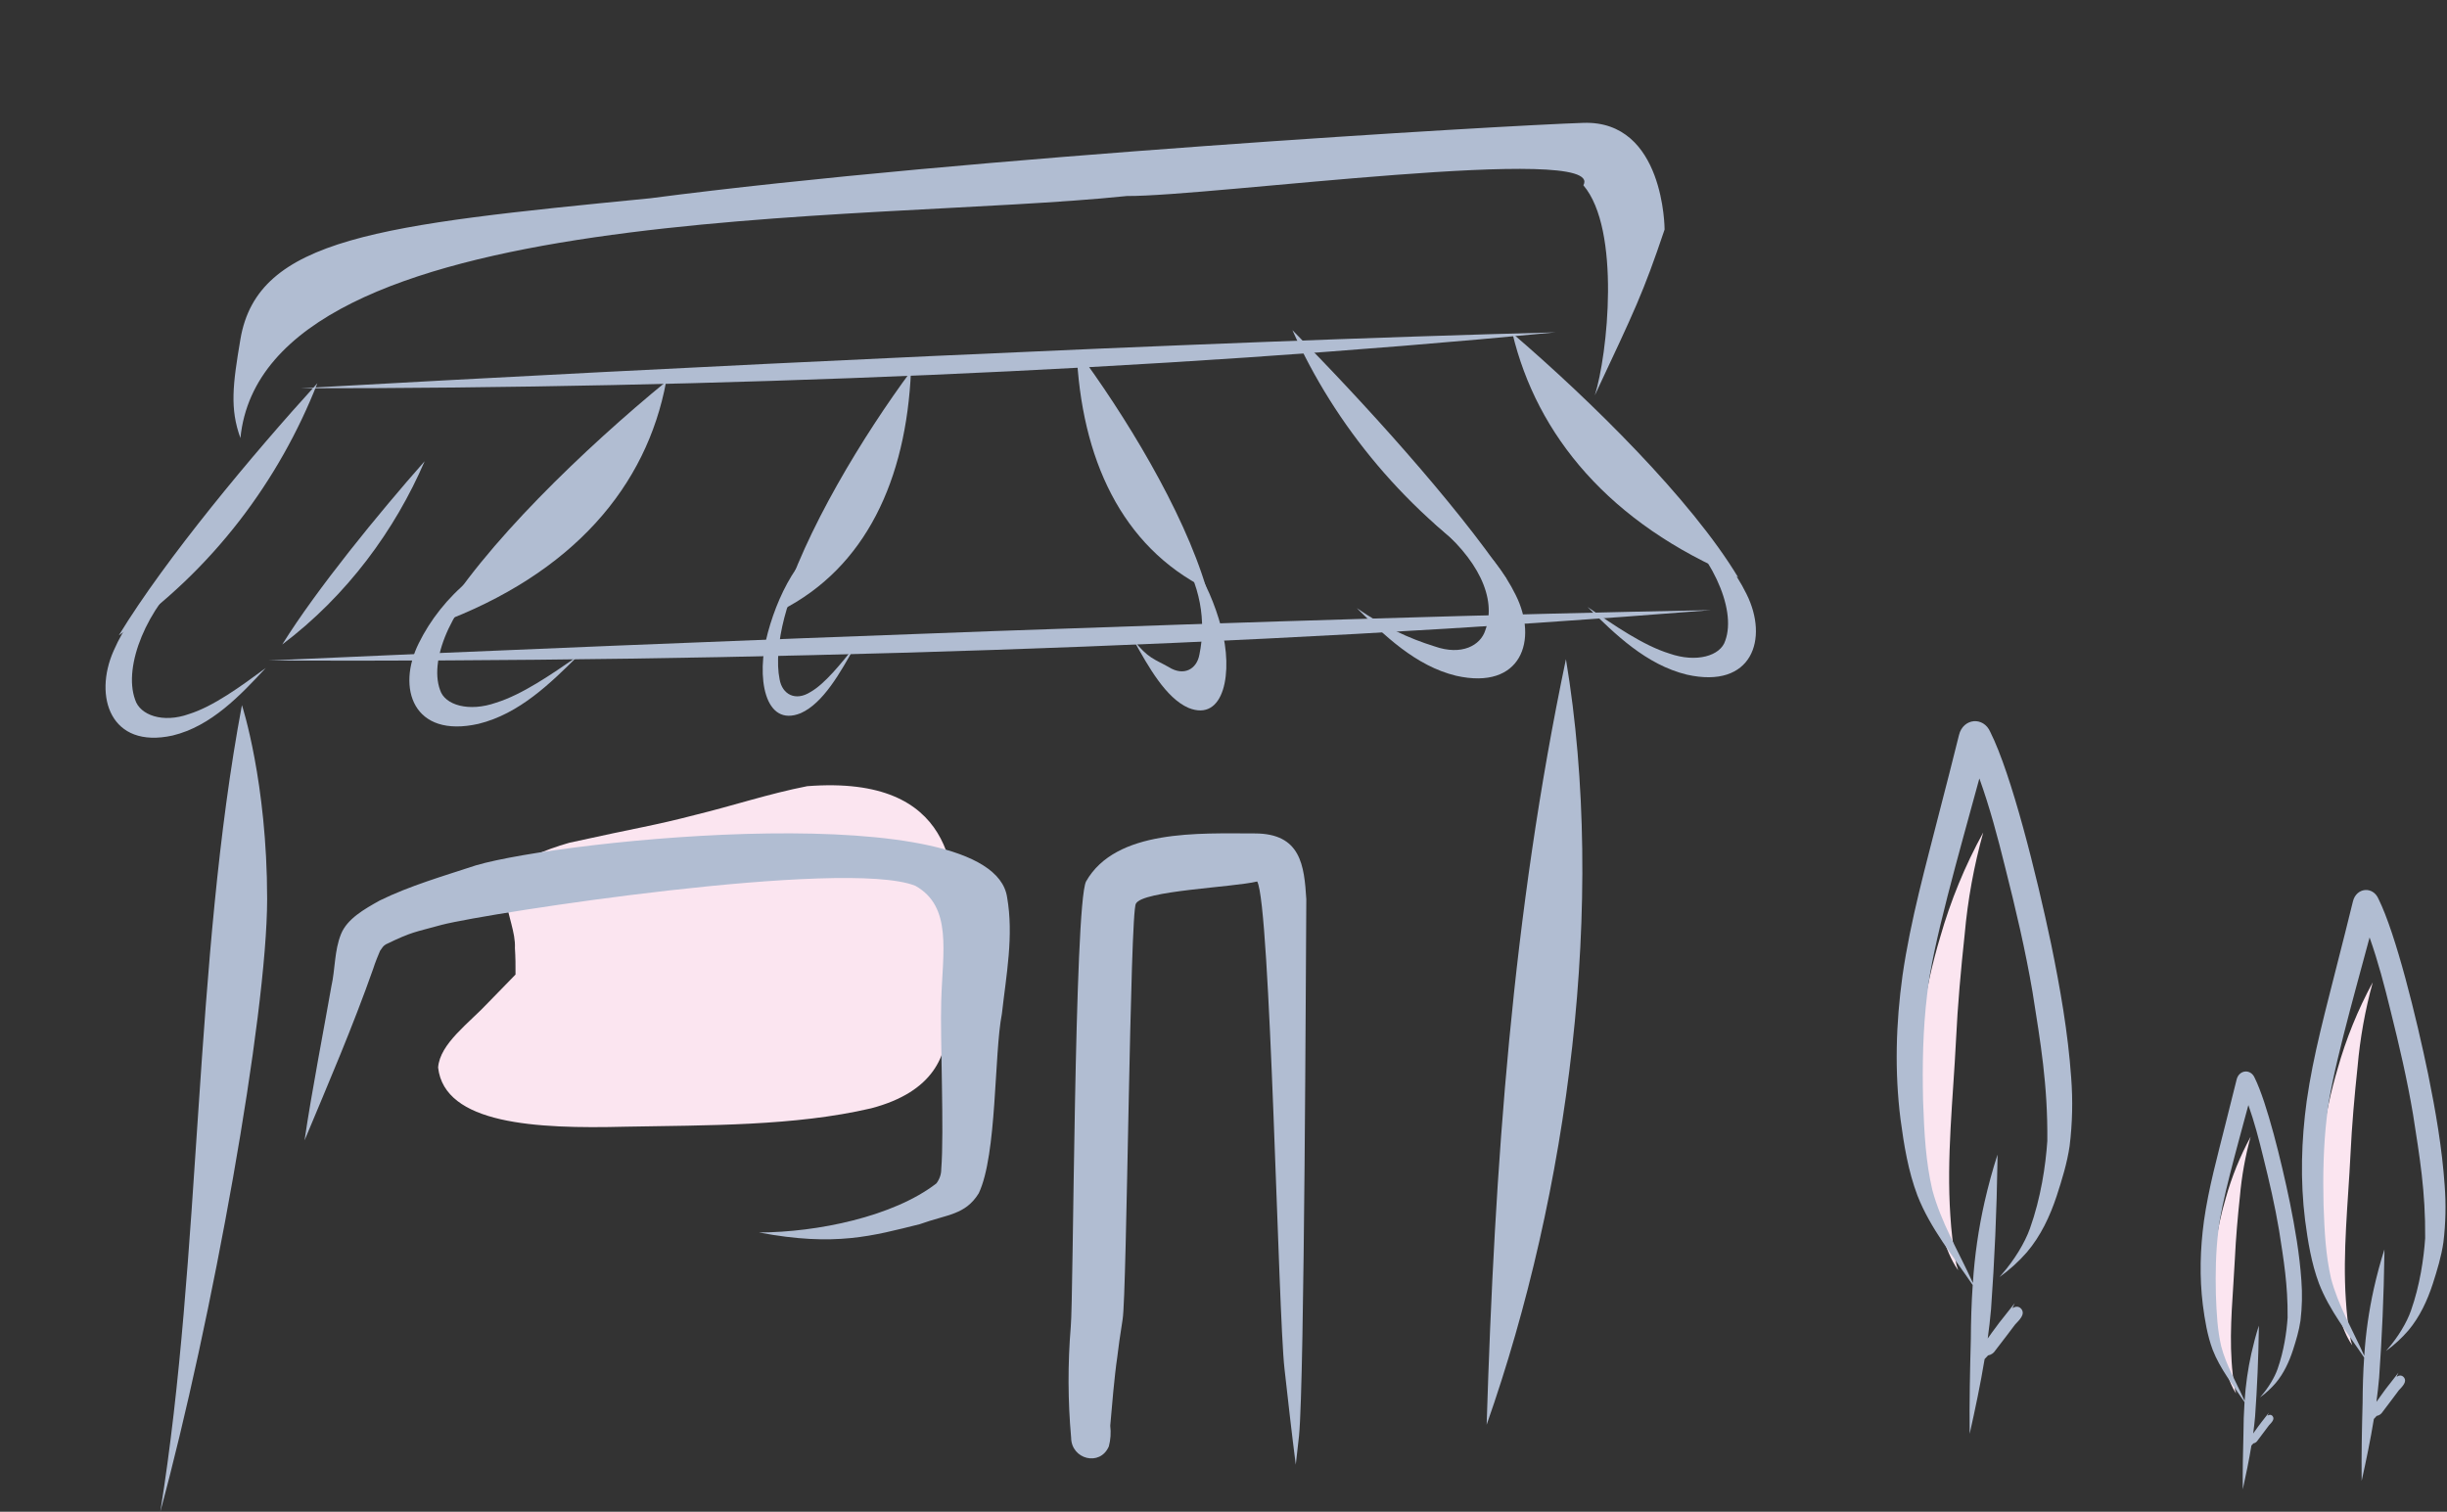 <svg width="458" height="283" viewBox="0 0 458 283" fill="none" xmlns="http://www.w3.org/2000/svg">
    <rect x="0" y="0" width="458" height="283" fill="#333333" stroke="none"/>
    <g id="Group 799">
        <g id="Group 795">
            <path id="Vector" d="M22.248 118.921C39.946 106.657 52.314 89.783 59.402 71.745C47.286 85.045 31.04 104.505 22.248 118.921Z" fill="#B1BDD2" />
            <path id="Vector_2" d="M52.823 120.652C65.005 111.453 73.936 99.214 79.477 86.345C70.889 96.074 59.294 110.257 52.823 120.652Z" fill="#B1BDD2" />
            <path id="Intersect" d="M34.369 106.867L35.101 107.18C27.607 113.677 22.987 124.639 25.291 130.981C26.199 133.893 30.516 135.411 35.358 133.673C39.957 132.236 45.082 128.481 49.742 125.047C44.989 130.15 39.543 135.954 32.302 137.691C20.663 140.251 17.473 130.37 21.267 121.823C23.169 117.45 26.172 113.155 30.149 109.72C31.454 108.645 32.871 107.687 34.369 106.867Z" fill="#B1BDD2" />
        </g>
        <g id="Group 798">
            <path id="Vector_3" d="M325.303 108.052C301.246 98.022 287.646 81.488 283.086 62.417C297.66 74.909 316.573 93.522 325.303 108.052Z" fill="#B1BDD2" />
            <path id="Vector_4" d="M281.971 108.369C263.131 96.068 249.763 79.433 241.897 61.802C254.915 74.97 272.409 94.201 281.971 108.369Z" fill="#B1BDD2" />
            <path id="Vector_5" d="M81.86 116.808C107.387 107.417 121.052 90.912 124.68 71.436C109.668 83.737 90.357 102.176 81.86 116.808Z" fill="#B1BDD2" />
            <path id="Vector_6" d="M225.832 110.242C209.938 102.297 202.328 85.856 201.489 65.464C210.306 77.333 221.442 95.38 225.832 110.242Z" fill="#B1BDD2" />
            <path id="Vector_7" d="M146.197 114.267C162.011 106.258 169.617 89.815 170.507 69.463C161.715 81.351 150.6 99.415 146.197 114.267Z" fill="#B1BDD2" />
            <path id="Vector_8" d="M320.249 114.215C233.353 121.149 138.702 124.009 50.27 123.646C129.797 120.072 243.073 115.668 320.249 114.215Z" fill="#B1BDD2" />
            <path id="Vector_9" d="M291.155 62.215C215.502 69.486 133.122 72.71 56.172 72.687C125.394 68.806 223.989 63.965 291.155 62.215Z" fill="#B1BDD2" />
            <path id="Intersect_2" d="M312.802 96.407L312.043 96.692C320.052 103.163 325.159 113.885 322.901 119.968C322.02 122.764 317.534 124.129 312.419 122.329C307.566 120.825 302.105 117.066 297.139 113.628C302.243 118.683 308.09 124.434 315.719 126.291C327.975 129.053 331.077 119.567 326.893 111.202C324.794 106.923 321.543 102.692 317.293 99.271C315.9 98.199 314.392 97.237 312.802 96.407Z" fill="#B1BDD2" />
            <path id="Intersect_3" d="M269.617 96.618L268.499 97.999C276.508 104.47 280.257 111.916 277.999 117.999C277.118 120.795 273.613 122.799 268.499 120.999C263.645 119.496 258.92 117.277 253.954 113.839C259.057 118.894 264.905 124.645 272.534 126.502C284.79 129.264 287.891 119.778 283.707 111.413C281.608 107.134 278.357 102.903 274.107 99.482C272.714 98.41 271.206 97.448 269.617 96.618Z" fill="#B1BDD2" />
            <path id="Intersect_4" d="M92.471 105.618L93.231 105.903C85.221 112.374 80.114 123.096 82.373 129.179C83.253 131.975 87.74 133.34 92.854 131.54C97.708 130.036 103.168 126.277 108.134 122.839C103.031 127.894 97.183 133.645 89.554 135.502C77.298 138.264 74.197 128.778 78.381 120.413C80.48 116.134 83.731 111.903 87.981 108.482C89.374 107.41 90.882 106.448 92.471 105.618Z" fill="#B1BDD2" />
            <path id="Intersect_5" d="M220.807 102.618L220.388 102.903C224.801 109.374 225.743 116.416 224.499 122.499C224.014 125.296 221.542 126.66 218.724 124.86C216.05 123.356 214.913 123.277 212.178 119.839C214.989 124.894 218.211 130.645 222.414 132.502C229.166 135.264 230.875 125.778 228.57 117.413C227.413 113.134 225.622 108.903 223.281 105.482C222.513 104.41 221.683 103.448 220.807 102.618Z" fill="#B1BDD2" />
            <path id="Intersect_6" d="M151.482 103.618L151.901 103.903C147.488 110.374 144.674 121.096 145.919 127.179C146.404 129.975 148.875 131.34 151.693 129.54C154.367 128.036 157.376 124.277 160.112 120.839C157.3 125.894 154.078 131.645 149.875 133.502C143.123 136.264 141.414 126.778 143.719 118.413C144.876 114.134 146.667 109.903 149.008 106.482C149.776 105.41 150.607 104.448 151.482 103.618Z" fill="#B1BDD2" />
        </g>
        <path id="Vector_10" d="M151.088 147.171C143.829 148.599 137.254 150.811 130.238 152.522C121.999 154.661 119.934 154.798 106.562 157.762C104.219 158.421 102.028 159.213 100.031 160.125C90.403 164.665 96.663 171.697 96.376 177.485C96.485 179.135 96.504 180.785 96.489 182.435C94.817 184.144 93.179 185.861 91.493 187.566C87.82 191.521 82.335 195.327 82 199.842C83.206 210.451 100.26 211.349 117.025 210.916C132.431 210.633 148.771 210.814 163.054 207.473C174.886 204.367 177.303 197.44 177.34 191.192C178.065 185.085 178.915 178.976 179 172.855C178.708 164.099 179.177 144.997 151.088 147.171Z" fill="#FBE5F0" />
        <path id="Vector_11" d="M188.489 167.914C185.534 148.895 105.414 157.197 89.1 161.984C82.998 163.995 76.702 165.806 71.074 168.574C68.127 170.218 64.992 172.008 63.837 174.828C62.555 177.993 62.762 181.409 62.018 184.665C60.927 190.995 58.277 204.663 57 213.483C61.462 202.805 66.051 192.152 69.862 181.316C70.167 180.314 70.879 178.567 71.135 177.99C71.669 177.285 71.585 177.217 72.193 176.794C77.304 174.33 77.478 174.575 82.722 173.117C91.442 170.88 158.135 160.616 171.306 165.809C178.299 169.728 176.427 178.154 176.169 187.371C175.944 194.315 176.74 211.951 176.169 218.884C176.175 219.813 175.863 220.725 175.268 221.527C167.207 227.769 152.893 230.69 142.059 230.717C156.355 233.423 163.385 231.335 172.153 229.164C177.331 227.297 180.655 227.463 183.188 223.386C186.641 216.104 186.038 197.394 187.525 189.753C188.336 182.511 189.77 175.167 188.489 167.914Z" fill="#B1BDD2" />
        <path id="Vector_12" d="M234.857 156.019C224.5 156.019 208.859 155.165 203.271 165.013C201.051 169.538 200.924 243.438 200.413 248.367C199.84 255.281 199.863 262.23 200.482 269.139C200.515 273.171 205.89 274.598 207.54 270.762C207.873 269.501 207.962 268.188 207.802 266.894C208.094 263.514 208.575 257.676 209.12 254.027C209.206 253.43 209.284 252.796 209.306 252.582C209.513 251.055 209.375 251.806 210.123 246.95C210.911 242.317 211.5 170.453 212.608 169.164C213.801 166.72 230.81 166.114 235.306 165.013C237.777 169.292 239.239 245.956 240.414 256.216C241.083 262.209 241.757 268.201 242.527 274.183C242.733 272.386 242.947 270.587 243.136 268.788C244.167 258.453 244.412 178.717 244.5 168.33C244.103 162.029 243.5 156.019 234.857 156.019Z" fill="#B1BDD2" />
        <path id="Vector_13" d="M311.558 42.969C311.558 42.969 311.558 22.499 296.357 22.999C281.156 23.499 181.012 29.359 121.715 37.115C70.882 42.105 48.213 44.499 44.999 63.499C43.561 72 42.999 76.5 44.999 81.999C49.499 37.115 161.745 41.811 210.914 36.693C226.616 36.793 300.834 26.716 296.357 34.682C303.412 42.969 300.887 66.459 298.499 74C305.999 58 307.499 54.999 311.558 42.969Z" fill="#B1BDD2" />
        <path id="Vector_14" d="M30 283C37.722 234.973 36.257 180.013 45.282 132C45.282 132 50 146.411 50 168.265C50 190.119 39.63 247.47 30 283Z" fill="#B1BDD2" />
        <path id="Vector_15" d="M293.093 123.392C283.043 171.31 279.764 218.047 278.253 266.707C293.569 223.215 300.714 169.075 293.093 123.392Z" fill="#B1BDD2" />
        <g id="Group 785">
            <g id="undraw_handcrafts_small_tree 1">
                <path id="Vector_16" d="M367.726 174.886C368.299 168.443 369.462 162.066 371.199 155.836C367.785 162.043 365.082 168.615 363.141 175.428C360.124 185.477 358.553 195.992 359.049 206.492C359.299 214.958 360.442 223.46 363.473 231.409C364.34 233.593 365.129 235.871 366.509 237.792C366.277 237.151 366.104 236.49 365.992 235.817C365.529 233.088 365.213 230.335 365.044 227.572C364.303 216.635 365.557 205.707 366.097 194.788C366.414 188.137 367.014 181.505 367.726 174.886Z" fill="#FBE5F0" />
                <path id="Vector_17" d="M387.659 201.739C387.066 193.311 385.597 184.963 383.899 176.694C381.142 163.609 376.499 144.962 372.524 137.037C371.251 134.066 367.429 134.423 366.66 137.598C365.486 142.323 364.285 147.041 363.059 151.754C360.465 161.988 357.59 172.189 356.084 182.656C354.853 191.552 354.589 200.6 355.716 209.521C356.358 214.355 357.155 219.231 358.886 223.807C361.28 229.929 365.549 235.139 369.228 240.555C368.997 243.941 368.894 247.338 368.877 250.73C368.716 256.619 368.59 262.51 368.66 268.4C369.699 263.766 370.683 259.11 371.455 254.422C371.67 254.192 371.884 253.961 372.096 253.729C372.378 253.682 372.645 253.574 372.881 253.414C373.117 253.254 373.316 253.045 373.464 252.801C375.2 250.566 376.023 249.446 377.158 247.954C377.974 247.078 379.08 246.072 378.361 245.071C377.873 244.447 377.208 244.535 376.659 244.897C376.801 244.581 376.946 244.267 377.087 243.951C376.32 244.902 375.563 245.861 374.814 246.827C374.406 247.321 374.017 247.832 373.642 248.354C373.095 249.081 372.556 249.815 372.037 250.563C372.285 248.749 372.497 246.93 372.658 245.104C373.323 235.865 373.725 226.607 373.863 217.331C373.865 216.933 373.868 216.535 373.871 216.137C372.922 219.061 372.125 222.032 371.44 225.028C370.319 230.006 369.589 235.065 369.259 240.158C366.478 234.063 363.278 228.791 361.658 222.702C360.446 217.472 360.162 212.336 359.94 206.068C359.787 199.45 359.898 192.815 360.689 186.236C361.594 177.217 366.728 159.515 370.475 145.722C372.422 151.137 373.906 156.715 375.285 162.298C377.247 170.044 379.085 177.828 380.425 185.709C381.916 195.173 383.286 202.995 383.192 213.593C382.878 218.22 381.979 224.258 379.943 229.963C378.978 232.682 376.985 235.918 374.728 238.493C374.566 238.685 374.401 238.874 374.238 239.065C376.119 237.721 377.838 236.163 379.359 234.422C381.954 231.378 383.68 227.696 384.933 223.923C385.937 220.845 386.897 217.731 387.369 214.522C387.89 210.281 387.987 205.999 387.659 201.739Z" fill="#B1BDD2" />
            </g>
            <g id="undraw_handcrafts_small_tree 2">
                <path id="Vector_18" d="M419.238 223.969C419.569 220.191 420.24 216.452 421.244 212.798C419.272 216.438 417.711 220.291 416.591 224.286C414.849 230.179 413.941 236.345 414.228 242.502C414.372 247.466 415.032 252.451 416.782 257.112C417.283 258.392 417.738 259.728 418.535 260.855C418.401 260.479 418.301 260.091 418.237 259.697C417.969 258.096 417.787 256.482 417.689 254.862C417.262 248.449 417.985 242.041 418.298 235.638C418.48 231.738 418.827 227.85 419.238 223.969Z" fill="#FBE5F0" />
                <path id="Vector_19" d="M430.746 239.714C430.404 234.772 429.556 229.877 428.576 225.029C426.983 217.356 424.303 206.422 422.007 201.775C421.272 200.033 419.065 200.242 418.621 202.104C417.943 204.874 417.25 207.641 416.542 210.404C415.044 216.405 413.384 222.387 412.514 228.525C411.804 233.741 411.652 239.047 412.302 244.278C412.673 247.112 413.133 249.971 414.132 252.655C415.515 256.244 417.98 259.299 420.104 262.475C419.971 264.461 419.911 266.453 419.902 268.441C419.809 271.894 419.736 275.349 419.776 278.803C420.376 276.085 420.944 273.355 421.39 270.606C421.514 270.471 421.638 270.336 421.76 270.2C421.923 270.172 422.077 270.109 422.213 270.015C422.35 269.921 422.464 269.798 422.55 269.656C423.553 268.345 424.028 267.688 424.683 266.814C425.154 266.3 425.793 265.71 425.378 265.123C425.096 264.757 424.712 264.808 424.395 265.021C424.477 264.836 424.561 264.651 424.642 264.466C424.199 265.024 423.762 265.586 423.33 266.152C423.094 266.442 422.869 266.742 422.653 267.048C422.337 267.475 422.026 267.905 421.726 268.344C421.869 267.28 421.992 266.213 422.085 265.142C422.469 259.725 422.701 254.296 422.781 248.857C422.782 248.624 422.783 248.39 422.785 248.157C422.237 249.871 421.777 251.613 421.381 253.37C420.734 256.29 420.313 259.256 420.122 262.242C418.516 258.668 416.668 255.577 415.733 252.006C415.033 248.939 414.869 245.928 414.741 242.253C414.653 238.372 414.717 234.481 415.174 230.624C415.696 225.335 418.661 214.956 420.824 206.868C421.948 210.043 422.805 213.313 423.602 216.587C424.734 221.129 425.796 225.694 426.57 230.315C427.431 235.864 428.222 240.451 428.167 246.665C427.986 249.378 427.467 252.919 426.291 256.264C425.734 257.858 424.583 259.756 423.28 261.266C423.187 261.379 423.091 261.49 422.997 261.601C424.083 260.813 425.076 259.9 425.954 258.879C427.452 257.094 428.449 254.935 429.173 252.722C429.752 250.918 430.307 249.092 430.579 247.21C430.88 244.723 430.936 242.212 430.746 239.714Z" fill="#B1BDD2" />
            </g>
            <g id="undraw_handcrafts_small_tree 3">
                <path id="Vector_20" d="M441.264 199.678C441.732 194.335 442.683 189.048 444.104 183.881C441.311 189.028 439.1 194.477 437.513 200.127C435.045 208.46 433.76 217.179 434.166 225.886C434.37 232.906 435.305 239.956 437.784 246.547C438.493 248.358 439.139 250.247 440.268 251.841C440.078 251.309 439.936 250.76 439.845 250.202C439.466 247.939 439.207 245.657 439.069 243.366C438.463 234.296 439.489 225.235 439.931 216.18C440.19 210.665 440.681 205.166 441.264 199.678Z" fill="#FBE5F0" />
                <path id="Vector_21" d="M457.567 221.945C457.082 214.956 455.88 208.034 454.491 201.177C452.236 190.327 448.438 174.864 445.186 168.293C444.145 165.83 441.018 166.125 440.389 168.758C439.429 172.676 438.447 176.589 437.444 180.496C435.322 188.983 432.97 197.442 431.738 206.121C430.731 213.498 430.516 221 431.437 228.398C431.962 232.406 432.615 236.449 434.03 240.244C435.988 245.32 439.481 249.64 442.49 254.132C442.301 256.94 442.217 259.756 442.203 262.569C442.071 267.452 441.969 272.337 442.026 277.221C442.876 273.378 443.681 269.518 444.312 265.63C444.488 265.44 444.663 265.248 444.837 265.056C445.067 265.016 445.285 264.927 445.478 264.794C445.671 264.661 445.834 264.488 445.955 264.286C447.375 262.433 448.048 261.504 448.977 260.267C449.644 259.541 450.549 258.706 449.961 257.876C449.562 257.358 449.018 257.431 448.569 257.732C448.685 257.47 448.803 257.209 448.919 256.947C448.292 257.736 447.672 258.531 447.06 259.332C446.726 259.742 446.407 260.166 446.101 260.598C445.653 261.202 445.212 261.81 444.788 262.43C444.99 260.926 445.165 259.418 445.296 257.904C445.84 250.242 446.169 242.565 446.282 234.874C446.284 234.544 446.286 234.214 446.288 233.884C445.512 236.308 444.86 238.772 444.3 241.256C443.382 245.384 442.786 249.579 442.515 253.802C440.241 248.749 437.623 244.376 436.297 239.328C435.306 234.99 435.074 230.732 434.892 225.535C434.767 220.047 434.858 214.545 435.506 209.089C436.246 201.611 440.445 186.932 443.511 175.495C445.103 179.985 446.316 184.61 447.445 189.239C449.049 195.663 450.553 202.118 451.65 208.652C452.869 216.5 453.99 222.986 453.913 231.774C453.656 235.611 452.921 240.618 451.255 245.349C450.466 247.603 448.836 250.287 446.989 252.421C446.857 252.581 446.722 252.738 446.588 252.896C448.127 251.781 449.533 250.49 450.778 249.046C452.9 246.522 454.312 243.469 455.337 240.34C456.158 237.788 456.944 235.205 457.33 232.544C457.756 229.028 457.835 225.477 457.567 221.945Z" fill="#B1BDD2" />
            </g>
        </g>
    </g>
</svg>
    